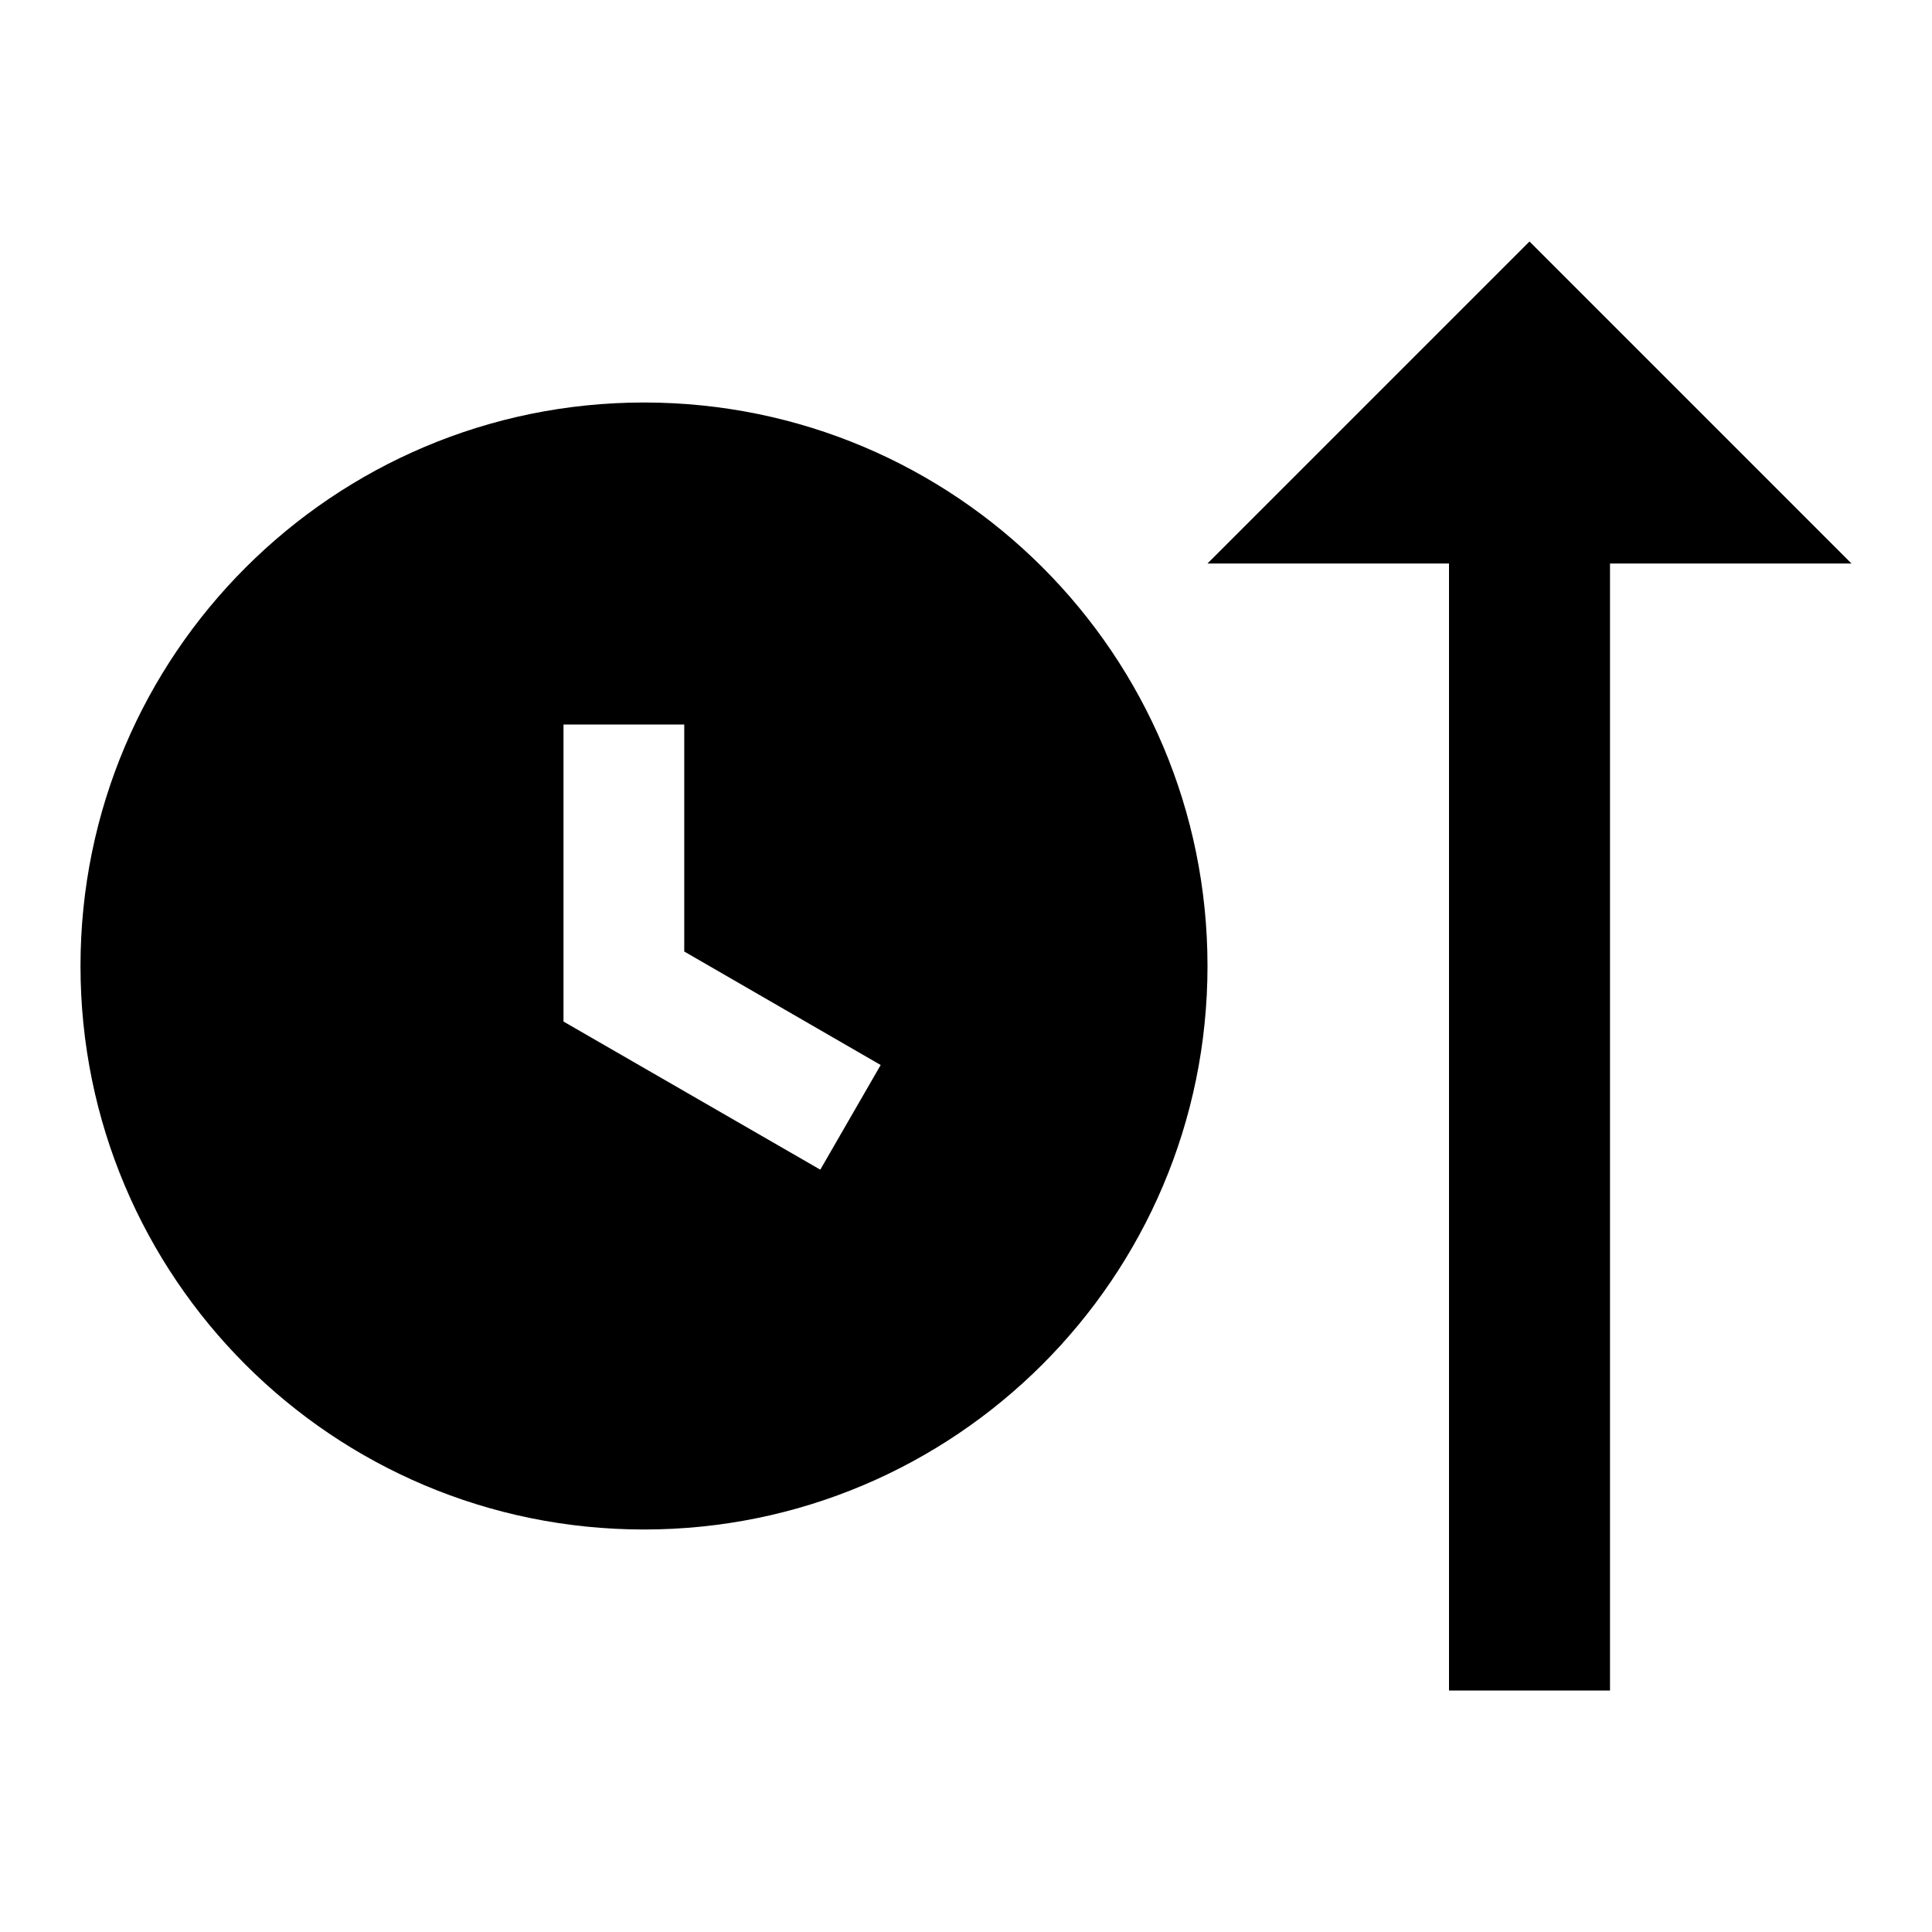 <svg fill="currentColor" xmlns="http://www.w3.org/2000/svg" id="mdi-sort-clock-descending" viewBox="0 0 24 24"><path d="M18 7H15L19 3L23 7H20V21H18V7M8 5C4.14 5 1 8.13 1 12C1 15.87 4.13 19 8 19C11.86 19 15 15.87 15 12C15 8.13 11.87 5 8 5M10.19 14.53L7 12.69V9H8.5V11.82L10.94 13.23L10.19 14.53Z" /></svg>